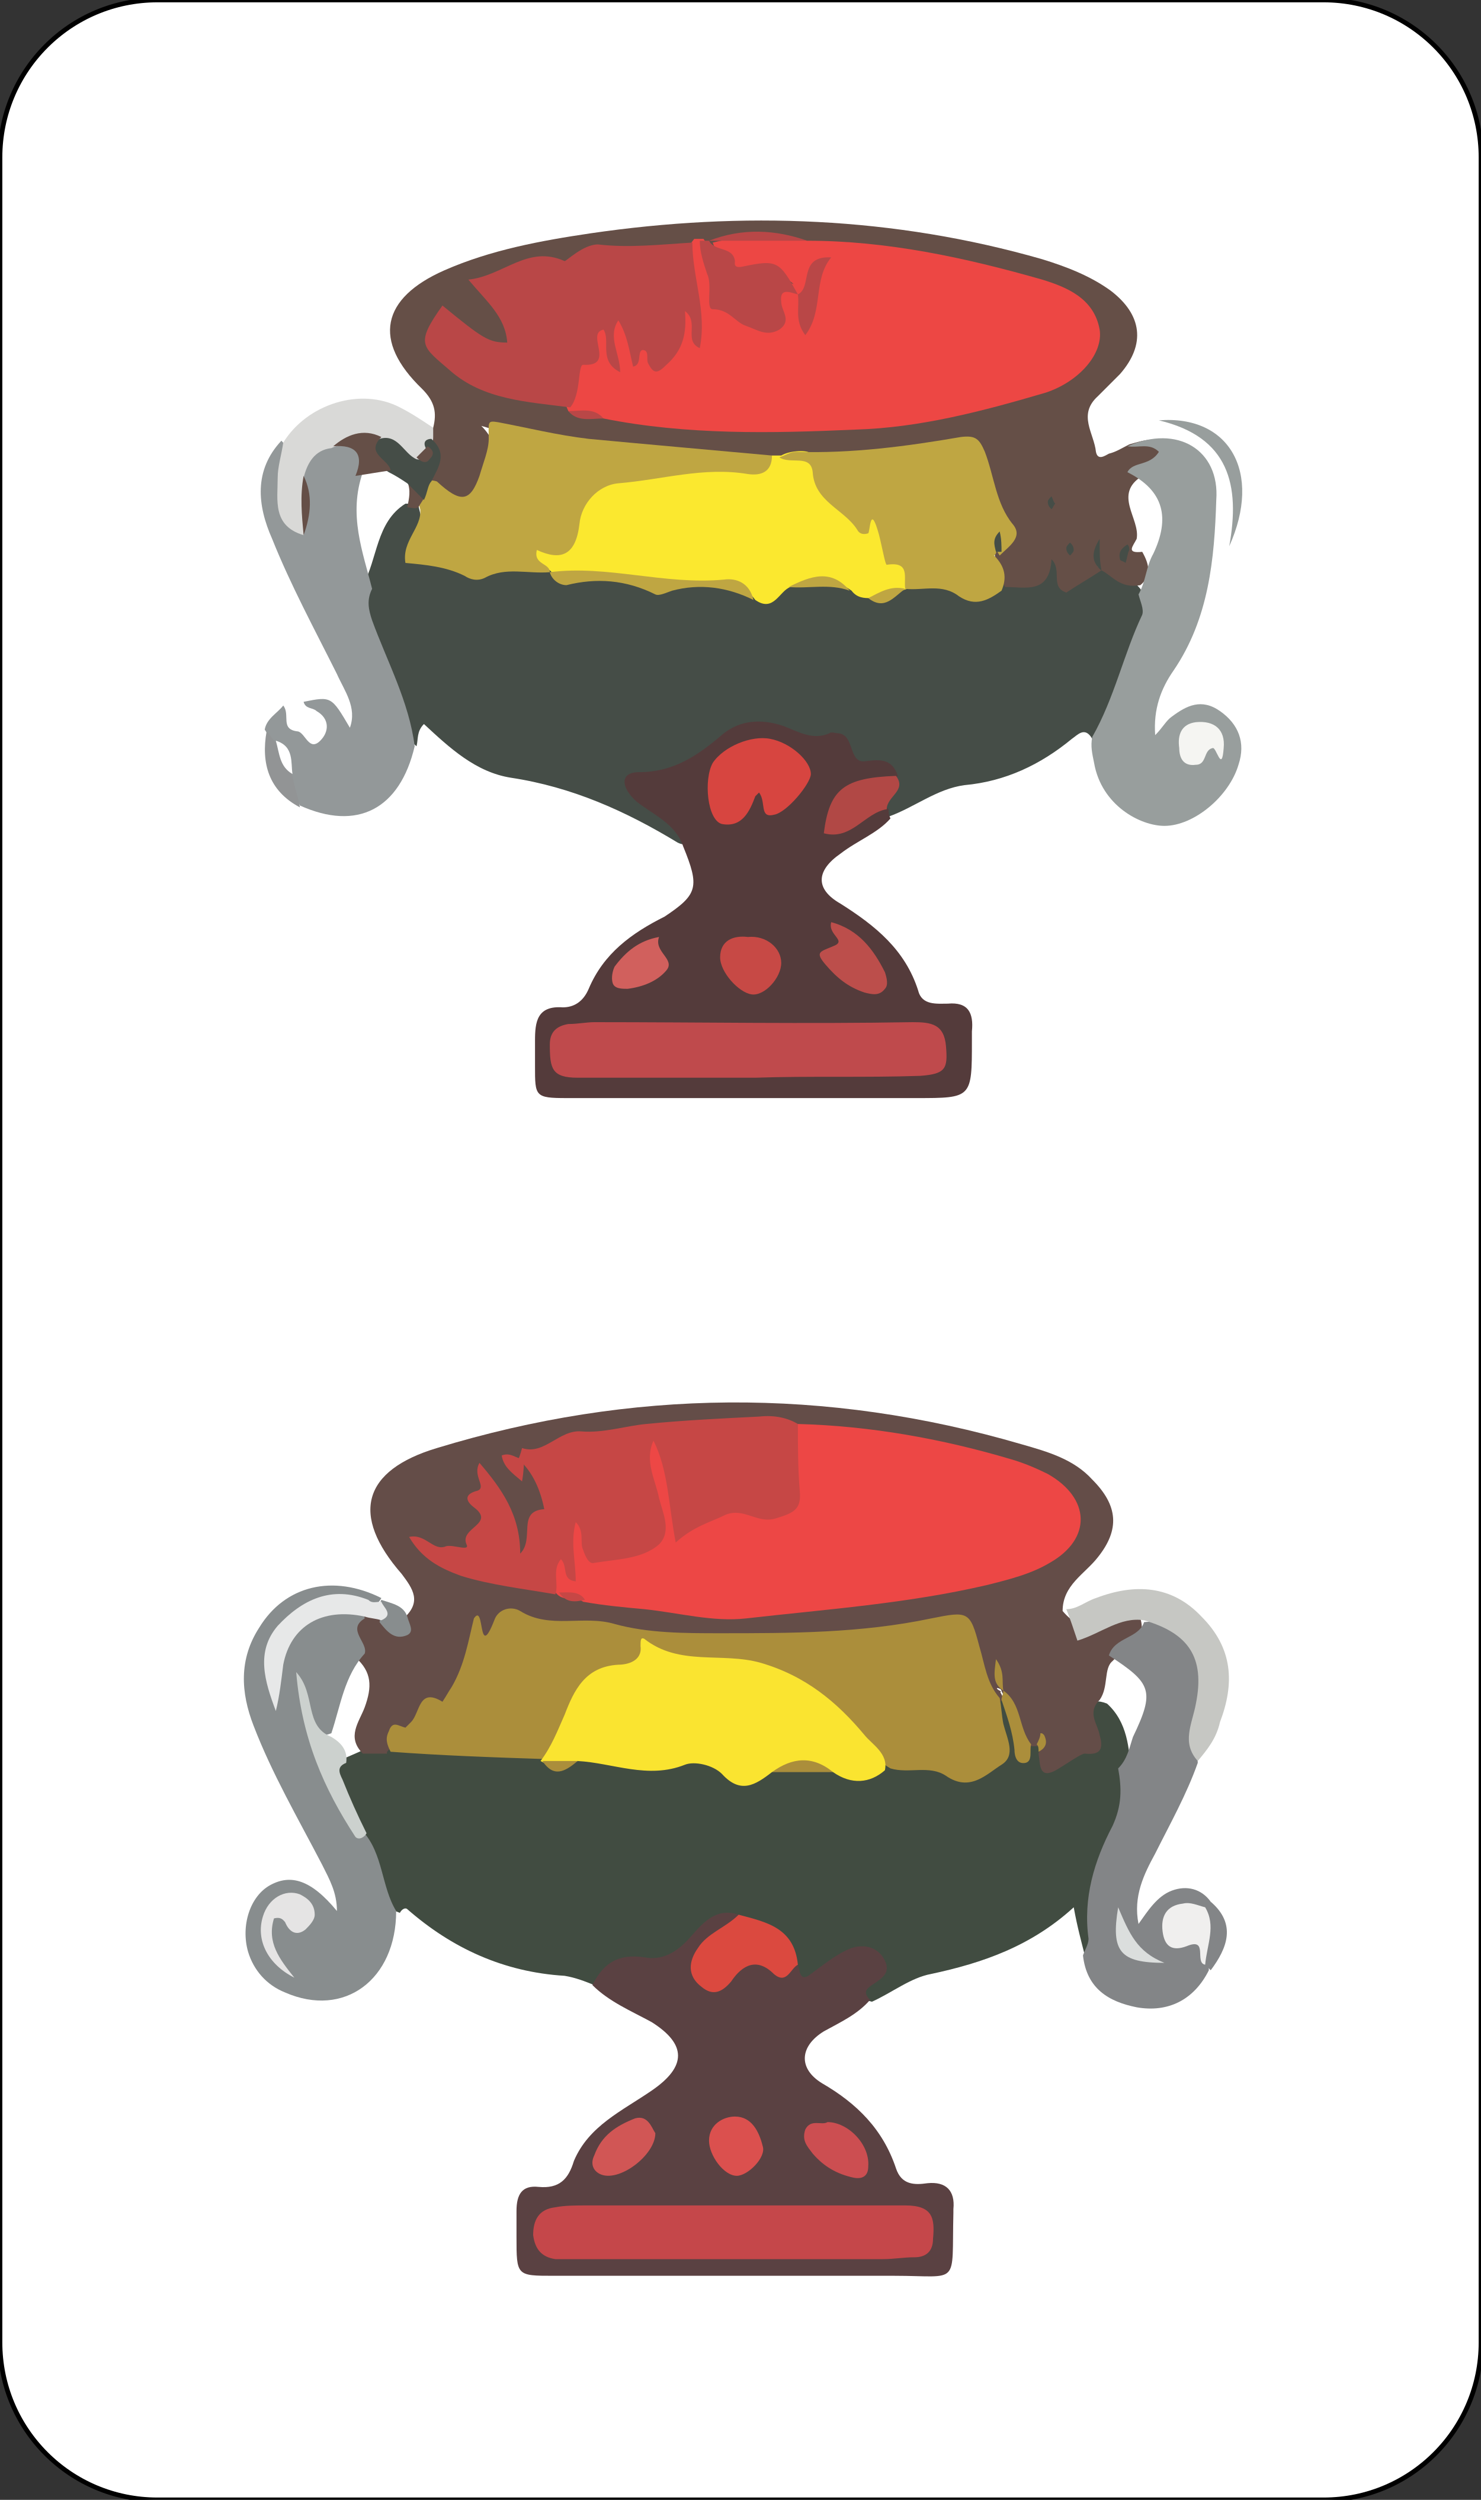 <?xml version="1.0" encoding="utf-8"?>
<!-- Generator: Adobe Illustrator 23.1.1, SVG Export Plug-In . SVG Version: 6.00 Build 0)  -->
<svg version="1.1" id="Livello_1" xmlns="http://www.w3.org/2000/svg" xmlns:xlink="http://www.w3.org/1999/xlink" x="0px" y="0px"
	 viewBox="0 0 80 135" style="enable-background:new 0 0 80 135;" xml:space="preserve">
<rect x="0" y="0" width="80" height="135" fill="#333333" stroke="none"/>
<style type="text/css">
	.st0{fill:#FFFFFF;stroke:#000000;stroke-width:0.251;stroke-miterlimit:10;}
	.st1{fill:#414C41;}
	.st2{fill:#454D47;}
	.st3{fill:#644D48;}
	.st4{fill:#5A4142;}
	.st5{fill:#543B3B;}
	.st6{fill:#654F47;}
	.st7{fill:#888D8E;}
	.st8{fill:#939899;}
	.st9{fill:#989E9D;}
	.st10{fill:#838587;}
	.st11{fill:#C6C7C3;}
	.st12{fill:#D9D9D7;}
	.st13{fill:#929495;}
	.st14{fill:#AB8E3B;}
	.st15{fill:#FAE430;}
	.st16{fill:#DB493F;}
	.st17{fill:#CCD1CE;}
	.st18{fill:#FBE82F;}
	.st19{fill:#BFA642;}
	.st20{fill:#B14845;}
	.st21{fill:#ED4745;}
	.st22{fill:#C64745;}
	.st23{fill:#E7E8E8;}
	.st24{fill:#C5474A;}
	.st25{fill:#CC4E51;}
	.st26{fill:#DB504E;}
	.st27{fill:#D15655;}
	.st28{fill:#BF4A4C;}
	.st29{fill:#D74540;}
	.st30{fill:#C74945;}
	.st31{fill:#BC4E4B;}
	.st32{fill:#D1605D;}
	.st33{fill:#ED4744;}
	.st34{fill:#B94747;}
	.st35{fill:#E5E4E4;}
	.st36{fill:#FFFFFF;}
	.st37{fill:#F5F5F2;}
	.st38{fill:#F0EFEE;}
	.st39{fill:#DBDEDD;}
</style>
<path class="st0" d="M71.5,135h-63c-4.7,0-8.5-3.8-8.5-8.5V8.5C0,3.8,3.8,0,8.5,0h63C76.2,0,80,3.8,80,8.5v118
	C80,131.2,76.2,135,71.5,135z"/>
<path class="st1" d="M58.6,105.6c-0.2-0.8-0.4-1.5-0.6-2.6c-2.3,2.1-4.9,3-7.7,3.6c-1.1,0.2-2.1,1-3.2,1.5l-3.4-0.9
	c-0.6,0-0.8-0.4-1-0.9c-0.4-1.6-1.5-2.3-3.1-2.3c-2.3,1.6-4.8,2.5-7.5,3.2c-0.5-0.2-1-0.4-1.6-0.5c-3.3-0.2-6.1-1.5-8.5-3.6
	c-0.1-0.1-0.3,0-0.4,0.2c-2-0.7-1.2-2.9-2.2-4.1c-0.3-1.4-1.8-2.4-1.1-4.1c0.6-0.3,1.2-0.5,1.7-0.8c0.4-0.2,0.9-0.2,1.3-0.2
	c2.5,0.2,5-0.1,7.4,0.5c0.2,0.1,0.4,0.1,0.6,0.2c0.7,0.4,1.5,0.2,2.2,0c2.8,0.7,5.9-0.7,8.6,0.8c0.6,0.3,1.2-0.2,1.9-0.3
	c1-0.2,1.9-0.2,2.9,0c1,0.3,2,0.3,3,0c0.9-0.1,1.7-0.1,2.6,0.1c2.7,0.5,2.9,0.2,2.8-2.4c0-0.3,0-0.6,0.2-0.9
	c0.1-0.2,0.3-0.3,0.6-0.3c1.2,0.4,0.6,1.9,1.6,2.4c0.2,0,0.4,0,0.5,0.1c0.1,0.1,0.3,0.3,0.4,0.4c1.2,0.1,2.5,0.2,2.1-1.8
	c-0.1-0.6,0.1-1.3,1.1-0.9c1.1,1,1.2,2.4,1.3,3.8c0.1,0.8,0.3,1.6,0,2.3c-0.8,2.1-1.6,4.3-1.6,6.6C59.5,105,59.4,105.7,58.6,105.6z"
	/>
<path class="st2" d="M59,39.9c-0.4-0.7-0.8-0.2-1.1,0c-1.7,1.4-3.6,2.3-5.8,2.5c-1.5,0.2-2.7,1.2-4.1,1.7c-0.2-0.1-0.3-0.3-0.3-0.5
	c-0.3-0.6,1.1-1,0.2-1.6c-1.9-0.7-3.6-1.9-5.7-2.3c-1.2-0.2-2.4-0.2-3.1,0.7c-1.1,1.2-2.3,1.8-3.9,1.7c-0.1,1.7,2.6,1.6,1.9,3.5
	c-0.2,0-0.3,0-0.5-0.1c-2.8-1.7-5.7-3-9-3.5c-1.9-0.3-3.3-1.6-4.7-2.9c-0.4,0.4-0.3,0.8-0.4,1.2c-1.7-1.4-1.4-3.8-2.5-5.5
	c-0.6-0.9-0.9-2-0.4-3.2c0.8-1.4,0.7-3.4,2.3-4.4c0.2,0,0.5,0,0.7,0.1c0.7,3.1,1.1,3.3,4.5,3c0.8-0.1,1.6-0.1,2.4,0.1
	c0.2,0.1,0.4,0.1,0.6,0.2c2.5,0,4.9,0.9,7.4,0.6c1-0.1,2,0.1,3,0.5c0.9,0.4,1.6-0.3,2.4-0.4c0.9-0.1,1.8-0.1,2.7,0
	c0.4,0.1,0.8,0.3,1.2,0.5c0.7,0.3,1.3,0.1,1.9-0.3c0.2-0.1,0.4-0.1,0.6-0.2c1.6-0.5,3.2,0.9,4.9,0c1,0,1.6-0.8,2.4-1.3
	c0.8-0.5,1.1,1.7,2.3,0.7c0.2-0.1,0.4-0.1,0.7-0.1c0.8,0.2,1.5,0.6,2,1.2c0.1,0.2,0.3,0.4,0.4,0.6C62,35.3,61.3,37.9,59,39.9z"/>
<path class="st3" d="M59.4,91.8c-0.7,0.7-0.1,1.3,0,1.9c0.2,0.7,0.1,1.1-0.8,1c-0.2,0-0.9,0.5-1.4,0.8c-1.1,0.7-1-0.2-1.1-0.8
	c0-0.2,0.4-0.4-0.1-0.4c-0.1,0-0.2,0-0.4,0c-1.1-0.6-0.8-1.9-1.4-2.8c-0.1-0.1-0.1-0.3-0.2-0.3c-0.2-0.1-0.2,0,0,0.1
	c0.3,0.2-0.1-0.1,0.1,0.2c0.1,0.2,0.1,0.3-0.1,0.4c-0.1,0-0.3,0-0.4,0c-1.3-0.1-1.3-1.3-1.5-2.1c-0.4-1.5-1-1.9-2.6-1.6
	c-5.6,1-11.2,0.9-16.9,0.3c-2.2-0.2-4.6-1.1-6.7,0.5c-0.2,0.1-0.5-0.3-0.5-0.3c0.1,3.1-2.8,4-4.4,5.8c-0.1,0.1-0.1,0.1-0.1,0.2
	c-0.4,0-0.9,0-1.3,0c-0.9-0.9-0.2-1.7,0.1-2.5c0.4-1.1,0.4-1.9-0.5-2.7c-0.4-0.7-0.9-1.5,0-2.2c0.3-0.1,0.7-0.2,1-0.1
	c0.5,0.1,1,0.8,1.6,0.2c1-0.9,0.5-1.6-0.1-2.4c-2.8-3.2-2.1-5.6,1.9-6.8c10.5-3.2,21-3.3,31.6-0.2c1.4,0.4,2.8,0.8,3.8,1.9
	c1.4,1.4,1.5,2.7,0.3,4.2c-0.7,0.9-1.9,1.5-1.9,2.9c0.6,0.7,1.3,1.1,2.2,0.5c0.6-0.4,1.3-0.5,2-0.1c0.4,1.3-0.9,1.6-1.5,2.3
	C59.6,90.1,59.9,91.1,59.4,91.8z"/>
<path class="st4" d="M32,107.2c0.6-1.2,1.4-1.7,2.8-1.5c1,0.2,1.8-0.3,2.5-1.1c0.7-0.8,1.4-1.6,2.6-1.2c0,1.2-1.9,1.5-1.5,3.2
	c1.5-0.9,3.1-1,4.7-0.5c0.1,0.3,0.1,1,0.7,0.5c0.7-0.5,1.4-1.1,2.2-1.4c0.6-0.2,1.3-0.1,1.7,0.5c0.5,0.8,0,1.1-0.6,1.5
	c-0.3,0.2-0.5,0.4-0.1,0.8c-0.7,0.8-1.6,1.2-2.5,1.7c-1.3,0.8-1.4,2-0.1,2.8c1.9,1.1,3.3,2.5,4,4.6c0.3,0.9,1,0.9,1.7,0.8
	c1-0.1,1.5,0.4,1.4,1.4c0,0.1,0,0.2,0,0.2c-0.1,4,0.4,3.4-3.2,3.4c-6.1,0-12.3,0-18.4,0c-2,0-2,0-2-2.1c0-0.5,0-1,0-1.4
	c0-0.9,0.3-1.4,1.2-1.3c1.1,0.1,1.6-0.4,1.9-1.4c0.8-1.9,2.6-2.7,4.2-3.8c1.9-1.3,1.9-2.5,0-3.7C34.1,108.6,32.9,108.1,32,107.2z"/>
<path class="st5" d="M36.9,45.7c-0.4-1.2-1.6-1.7-2.5-2.4c-0.9-0.8-0.9-1.6,0.1-1.6c1.9,0,3.2-0.9,4.6-2.1c0.9-0.7,2-0.8,3.2-0.4
	c0.8,0.3,1.6,0.8,2.5,0.4c0.1-0.1,0.3,0,0.5,0c0.9,0.1,0.5,1.7,1.5,1.5c0.8-0.1,1.4-0.1,1.7,0.8c-0.9,0.8-2.5,0.7-3.1,2.2
	c1,0.2,1.7-1,2.6-0.4c0,0.2,0,0.3,0.1,0.5c-0.7,0.8-1.8,1.2-2.7,1.9c-1.3,0.9-1.4,1.9,0,2.7c1.9,1.2,3.5,2.5,4.2,4.7
	c0.2,0.8,1,0.7,1.6,0.7c1.1-0.1,1.4,0.5,1.3,1.5c0,0.2,0,0.3,0,0.5c0,3.1,0,3.1-3,3.1c-6.3,0-12.6,0-18.9,0c-1.7,0-1.7-0.1-1.7-1.7
	c0-0.5,0-1,0-1.4c0-1,0.1-1.9,1.5-1.8c0.6,0,1.1-0.3,1.4-1c0.8-1.9,2.3-3,4.1-3.9C37.7,48.3,37.8,47.9,36.9,45.7z"/>
<path class="st6" d="M59.5,30.8c-0.6,0.4-1.3,0.8-1.9,1.2c-0.9-0.3-0.2-1.2-0.8-1.8c-0.1,1.9-1.4,1.5-2.5,1.5
	c-0.4-0.6-0.5-1.3-0.6-2c0.1-0.2,0.2-0.4,0.3-0.6c0.4-1.7-0.7-3-1.2-4.4c-0.3-0.8-1.2-0.7-1.9-0.5c-2.8,0.6-5.7,0.3-8.5,0.6
	c-0.2,0-0.5,0.1-0.7,0.1C36.4,25,31.1,24.5,26,23c1.3,1.3,0.6,2.5-0.1,3.5c-0.7,1.1-1.7,1.1-2.5-0.1c-0.4-0.9,0.1-1.8-0.2-2.7
	c0-0.2,0.1-0.4,0.2-0.6c0.2-0.8,0.1-1.4-0.6-2.1c-2.7-2.6-2.2-4.9,1.2-6.4c2.5-1.1,5.2-1.6,7.9-2c8.2-1.2,16.4-0.9,24.4,1.4
	c1.3,0.4,2.6,0.9,3.7,1.7c1.7,1.3,1.9,2.9,0.5,4.5c-0.4,0.4-0.8,0.8-1.2,1.2c-1.1,1-0.2,2-0.1,3c0.1,0.5,0.5,0.2,0.7,0.1
	c0.4-0.1,0.7-0.3,1.1-0.5c0.7-0.2,1.6-0.5,1.9,0.1c0.4,0.9-0.6,1.2-1.2,1.6c-1.6,1-0.1,2.3-0.3,3.4c-0.2,0.4-0.6,0.8,0.3,0.7
	c0.4,0.7,0.5,1.3-0.1,1.8C60.5,31.8,60.1,31.1,59.5,30.8c-0.2-0.2-0.2-0.4-0.3-0.6C59.2,30.4,59.3,30.7,59.5,30.8z"/>
<path class="st7" d="M19.7,87.4c-1,0.6,0.2,1.3,0,1.9c-1.1,1.2-1.3,2.8-1.8,4.3c-1.3,0.5-1.1-0.7-1.6-1.3c1.2,2.2,1.5,4.8,3.3,6.6
	c1.1,1.2,1,3,1.8,4.3c0,3.7-2.8,5.8-6,4.4c-1-0.4-1.7-1.2-2-2.2c-0.4-1.4,0.1-3,1.2-3.6c1.1-0.6,2.2-0.3,3.6,1.4
	c0-1-0.4-1.7-0.8-2.5c-1.3-2.5-2.7-4.9-3.7-7.5c-0.7-1.8-0.8-3.6,0.3-5.3c1.4-2.3,4-2.9,6.6-1.6c-0.1,0.2-0.3,0.4-0.5,0.4
	c-3.4-0.5-5.2,0.8-5.4,4c0.3-2.4,1.4-3.8,3.5-4.1C18.9,86.6,19.6,86.4,19.7,87.4z"/>
<path class="st8" d="M20.1,31.8c-0.3,0.6-0.2,1.1,0,1.7c0.8,2.2,2,4.4,2.3,6.8c-0.8,3.4-3.1,4.6-6.2,3.2c-0.2-0.5-0.8-0.7-0.9-1.3
	c-0.1-0.7-0.2-1.4-0.6-2c-0.1-0.3-0.2-0.5-0.4-0.8c0.1-0.6,0.7-0.9,1-1.3c0.4,0.5-0.2,1.3,0.8,1.4c0.4,0.1,0.6,1.1,1.2,0.5
	c0.5-0.5,0.5-1.2-0.2-1.6c-0.2-0.2-0.6-0.1-0.7-0.5c1.5-0.3,1.5-0.3,2.5,1.4c0.4-1.1-0.3-2-0.7-2.9c-1.2-2.4-2.5-4.8-3.5-7.3
	c-0.8-1.8-1-3.7,0.5-5.3c1.1,1.1-0.5,2.6,0.7,3.6c0.4-0.8-0.1-1.5,0.1-2.3c0.3-1.1,1.1-1.6,2.1-1.7c1.3,0.1,1.8,0.8,1.5,2.1
	C18.8,27.8,19.6,29.8,20.1,31.8z"/>
<path class="st9" d="M60.9,25.5c0.3-0.6,1.2-0.3,1.7-1.1c-0.5-0.5-1.1-0.2-1.7-0.3c2.7-1.2,5,0.2,4.8,2.9c-0.1,3.2-0.4,6.4-2.3,9.2
	c-0.7,1-1.1,2.1-1,3.5c0.4-0.4,0.6-0.8,0.9-1c0.8-0.6,1.6-1,2.6-0.3c1,0.7,1.4,1.7,1,2.9c-0.5,1.7-2.4,3.3-4,3.3
	c-1.3,0-3.4-1.1-3.8-3.4c-0.1-0.5-0.2-0.9-0.1-1.4c1.2-2.1,1.7-4.5,2.7-6.6c0.1-0.3-0.1-0.7-0.2-1.1c0.4-0.7,0.4-1.5,0.8-2.2
	C63.2,28,62.9,26.5,60.9,25.5z"/>
<path class="st10" d="M59.9,89.4c0.3-1,1.6-0.9,1.9-1.8c2-0.2,3.4,1.1,3.5,3.4c0.1,1.4-0.7,2.7-0.6,4.2c-0.6,1.7-1.5,3.3-2.3,4.9
	c-0.6,1.1-1.2,2.3-0.9,3.8c0.5-0.7,1-1.5,1.8-1.8c0.8-0.3,1.6-0.1,2.1,0.6c-0.1,0.2-0.2,0.4-0.4,0.5c-1,0.4-2.4,0.6-0.3,1.6
	c0.4,0.2,0.5,0.6,0.5,1c0,0.2,0.1,0.4,0.1,0.6c-0.8,1.6-2.2,2.3-3.9,2c-1.5-0.3-2.7-1-2.9-2.8c0.1-0.3,0.3-0.6,0.3-0.9
	c-0.3-2.2,0.3-4.2,1.3-6.1c0.5-1.1,0.5-2,0.3-3.1c0.5-0.5,0.6-1.1,0.8-1.7C62.4,91.3,62.2,90.9,59.9,89.4z"/>
<path class="st11" d="M64.7,95.1c-0.9-1-0.3-2-0.1-3.1c0.5-2.5-0.4-3.8-2.8-4.5c-1.3-0.2-2.3,0.7-3.6,1.1c-0.2-0.6-0.4-1.2-0.6-1.7
	c0.6,0,1-0.4,1.6-0.6c2.1-0.8,4.1-0.7,5.7,1c1.7,1.7,1.8,3.6,1,5.7C65.7,93.9,65.2,94.5,64.7,95.1z"/>
<path class="st12" d="M16.4,28.9C14.7,28.4,15,27,15,25.8c0-0.6,0.2-1.2,0.3-1.9c1.3-2.1,4.2-3,6.3-1.9c0.6,0.3,1.2,0.7,1.8,1.1
	c0,0.2,0,0.3,0,0.5c0,0.3-0.1,0.6-0.2,0.9c-0.2,0.2-0.5,0.4-0.8,0.4c-0.7-0.1-1.3-0.7-2-0.8c-0.8,0-1.7-0.3-2.5,0.1
	c-0.9,0.1-1.3,0.8-1.5,1.6C16.6,26.7,16.6,27.8,16.4,28.9z"/>
<path class="st9" d="M62.6,22.7c3.8-0.3,5.6,2.8,3.8,6.8C67,26.2,66.4,23.6,62.6,22.7z"/>
<path class="st13" d="M14.4,39.5c0.2,0.2,0.3,0.4,0.5,0.6c0.5,0.5,0.5,1.2,0.9,1.8c0.1,0.6,0.3,1.1,0.4,1.7
	C14.5,42.7,14.1,41.2,14.4,39.5z"/>
<path class="st7" d="M22,87.3c0.1,0.4,0.4,0.8,0,1c-0.7,0.3-1.1-0.2-1.5-0.7c0.1-0.3-0.2-0.7,0-1c0,0,0.1-0.2,0.1-0.2
	C21.2,86.6,21.8,86.7,22,87.3z"/>
<path class="st10" d="M65.4,102.7c1.4,1.2,0.9,2.5,0,3.7c-0.1-0.1-0.2-0.2-0.3-0.3c-0.1-1-0.3-2,0-3.1
	C65.2,102.9,65.3,102.8,65.4,102.7z"/>
<path class="st14" d="M21.1,94.6c-0.2-0.4-0.3-0.7-0.1-1.1c0.2-0.6,0.5-0.3,0.9-0.2c0,0,0.2-0.2,0.3-0.3c0.5-0.5,0.4-1.9,1.7-1.1
	c0.2-0.3,0.3-0.5,0.5-0.8c0.7-1.2,0.9-2.5,1.2-3.7c0.6-0.9,0.2,2.4,1.1,0.1c0.2-0.6,0.9-0.8,1.4-0.5c1.6,1,3.4,0.2,5.1,0.7
	c1.8,0.5,3.8,0.5,5.7,0.5c3.8,0,7.6,0,11.4-0.8c2-0.4,2.1-0.4,2.6,1.5c0.3,1,0.4,2,1.1,2.8c0.1,0.5,0.1,0.9,0.2,1.4
	c0.2,0.8,0.7,1.7-0.1,2.2c-0.8,0.5-1.7,1.5-3,0.6c-0.9-0.6-2-0.1-3-0.4c-0.5-0.3-0.9-0.6-1.2-1.1c-1.8-2.5-4.1-4.1-7.3-4.4
	c-1.4-0.1-3,0.2-4.2-0.9c-1.1,1.4-3.5,1.4-4,3.6c-0.2,1-0.5,2.1-1.8,2.3C26.5,94.9,23.8,94.8,21.1,94.6z"/>
<path class="st15" d="M29.2,95.1c0.6-0.8,0.9-1.6,1.3-2.5c0.5-1.3,1.1-2.6,2.9-2.7c0.5,0,1.3-0.2,1.2-1c0-0.3,0-0.5,0.2-0.4
	c1.9,1.5,4.2,0.7,6.3,1.3c2.4,0.7,4.1,2.1,5.6,3.9c0.4,0.5,1.3,1,1.1,1.9C47,96.3,46,96.4,45,95.7c-1.1-0.5-2.2-0.5-3.3,0
	c-0.9,0.7-1.7,1.2-2.7,0.1c-0.5-0.5-1.5-0.7-2-0.5c-2,0.8-3.9-0.1-5.8-0.2C30.5,95.5,29.9,95.5,29.2,95.1L29.2,95.1z"/>
<path class="st16" d="M43.1,106.1c-0.4,0.2-0.6,1.1-1.3,0.5c-0.9-0.9-1.7-0.5-2.3,0.4c-0.5,0.6-1,0.8-1.6,0.3
	c-0.8-0.6-0.7-1.4-0.2-2.1c0.5-0.8,1.5-1.1,2.2-1.8C41.4,103.8,42.9,104.1,43.1,106.1z"/>
<path class="st17" d="M17.9,93.8c0.5,0.3,0.9,0.7,0.8,1.4c-0.5,0.2-0.4,0.5-0.2,0.9c0.4,1,0.8,1.9,1.3,2.9c-0.1,0.2-0.4,0.4-0.6,0.2
	c-1.7-2.6-2.9-5.3-3.2-8.9C17.1,91.5,16.4,93.2,17.9,93.8z"/>
<path class="st14" d="M54.1,91.8c0-0.2,0.1-0.3,0.1-0.5l0,0c1,0.7,0.8,2,1.5,2.9c-0.1,0.3,0.1,0.9-0.3,1c-0.5,0.1-0.6-0.4-0.6-0.7
	C54.7,93.5,54.4,92.7,54.1,91.8z"/>
<path class="st14" d="M41.7,95.7c1.1-0.8,2.2-0.9,3.3,0C43.9,95.7,42.8,95.7,41.7,95.7z"/>
<path class="st14" d="M29.3,95.1c0.6,0,1.3,0,1.9,0C30.5,95.7,29.9,96,29.3,95.1z"/>
<path class="st14" d="M56,94.2c0.1-0.2,0.2-0.4,0.2-0.6c0.1,0,0.1,0,0.2,0.1c0.2,0.4,0.1,0.7-0.3,0.9C56.1,94.4,56.1,94.3,56,94.2z"
	/>
<path class="st18" d="M41.7,24.6c0.2,0,0.3,0,0.5,0c0.5-0.3,1.5-0.3,1.6-0.1c0.9,2.2,3.6,2.6,4.4,4.7c0.3,0.9,2.1,1.3,0.8,2.6l0,0
	c-0.7,0.2-1.2,0.8-2,0.5c-0.3,0-0.7,0-1-0.4c-1.1-0.8-2.2-0.4-3.3-0.2c-0.6,0.2-0.9,1.4-1.9,0.7c-0.8-1.1-2-0.9-3.1-0.8
	c-2.7,0.1-5.3-0.6-7.9-0.7l0,0c-0.3-0.4-1.2-0.2-1.1-1c0.1-0.6,0.6-0.7,1.1-0.6c1,0.1,0.9-0.7,1.1-1.2c0.7-1.4,1.7-2.1,3.4-2.6
	C36.7,24.7,39.3,25.7,41.7,24.6z"/>
<path class="st19" d="M41.7,24.6c0,0.9-0.6,1.1-1.3,1c-2.4-0.4-4.6,0.3-7,0.5c-1.1,0.1-2,1.1-2.1,2.2c-0.2,1.7-1,2-2.3,1.4
	c-0.2,0.8,0.7,0.7,0.7,1.2c-1.2,0.1-2.4-0.3-3.5,0.3c-0.4,0.2-0.8,0.1-1.1-0.1c-1-0.5-2.1-0.6-3.2-0.7c-0.2-1.2,0.9-1.9,0.8-2.9
	c-0.1-0.3-0.1-0.6,0-0.9c0.2-0.4,0.3-0.8,0.9-0.6c1.3,1.2,1.8,1.1,2.3-0.3c0.2-0.7,0.5-1.4,0.5-2c0-0.9-0.1-1,0.5-0.9
	c1.6,0.3,3.2,0.7,4.9,0.9C35,24,38.4,24.3,41.7,24.6z"/>
<path class="st19" d="M48.9,31.8c-0.1-0.6,0.3-1.5-1-1.3c-0.1,0-0.3-1.3-0.5-1.9c-0.4-1.3-0.4,0.1-0.5,0.2c-0.3,0.1-0.5,0-0.6-0.2
	c-0.7-1.1-2.3-1.5-2.4-3.1c-0.1-1-1.2-0.4-1.8-0.8c0.3-0.1,0.6-0.3,0.9-0.3c3,0.1,6-0.3,8.9-0.8c0.8-0.1,1,0.1,1.3,0.8
	c0.5,1.3,0.6,2.8,1.5,3.9c0.6,0.7-0.2,1.2-0.7,1.7c-0.2-0.3-0.4-0.7,0.1-0.9c-0.5,0.1-0.1,0.7-0.4,0.9c0.6,0.6,0.7,1.2,0.4,1.9
	c-0.7,0.5-1.4,0.9-2.3,0.3C50.9,31.5,49.9,31.9,48.9,31.8z"/>
<path class="st20" d="M47.9,43.7c-1.2,0.2-1.9,1.7-3.4,1.3c0.3-2.4,1.1-3,3.9-3.1C49,42.7,47.9,43,47.9,43.7z"/>
<path class="st19" d="M29.7,30.9c3.1-0.4,6.2,0.7,9.4,0.4c0.7-0.1,1.4,0.2,1.6,1.1c-1.4-0.7-2.9-0.9-4.4-0.5
	c-0.3,0.1-0.7,0.3-0.9,0.2c-1.6-0.8-3.2-0.9-4.8-0.5C30.2,31.6,29.8,31.3,29.7,30.9z"/>
<path class="st19" d="M42.6,31.7c1.2-0.6,2.3-1,3.3,0.2C44.8,31.5,43.7,31.8,42.6,31.7z"/>
<path class="st19" d="M46.9,32.3c0.6-0.3,1.2-0.7,2-0.5C48.3,32.2,47.8,33,46.9,32.3z"/>
<path class="st6" d="M22,27.4c0.1-0.5,0.2-0.9,0-1.4c0.9-0.3,0.6,0.6,0.9,0.9c-0.1,0.2-0.2,0.3-0.3,0.5C22.4,27.5,22.2,27.4,22,27.4
	z"/>
<path class="st21" d="M43.1,76.9c3.9,0.1,7.8,0.8,11.5,1.9c0.7,0.2,1.4,0.5,2,0.8c2.3,1.3,2.4,3.5,0.1,4.8c-1,0.6-2.2,0.9-3.4,1.2
	c-4.3,1-8.6,1.3-13,1.8c-1.8,0.2-3.6-0.3-5.5-0.5c-1.1-0.1-2.2-0.2-3.3-0.4c-0.4-0.3-1,0-1.4-0.4l0,0c-0.5-0.5-0.6-1.1-0.3-1.8
	c0.2-0.4,0.3-1.2,0.9-0.3c-0.2-3,0.5-2.4,2.1-0.7c0.7,0.8,2.4-0.5,2.3-1.7c-0.1-1-0.5-2-0.6-3c0-0.6,0-1.2,0.8-1.3
	c0.6-0.1,0.8,0.4,1,0.8c0.1,0.3-0.1-0.1,0.1,0.2c0.5,1.1-0.1,3,1.2,3.3c1,0.2,2.4-0.6,3.7-0.4c0.9,0.1,1.2-0.5,1.2-1.4
	C42.6,78.8,42.3,77.7,43.1,76.9z"/>
<path class="st22" d="M43.1,76.9c0,1.2,0,2.4,0.1,3.6c0.1,1-0.3,1.2-1.3,1.5c-1,0.3-1.7-0.6-2.7-0.2c-0.8,0.4-1.7,0.6-2.7,1.5
	c-0.4-2.1-0.4-3.9-1.2-5.5c-0.5,1.1,0.1,2.1,0.3,3.1c0.2,0.8,0.7,1.8,0,2.5c-0.9,0.8-2.3,0.8-3.5,1c-0.3,0.1-0.5-0.4-0.6-0.7
	c-0.2-0.4,0.1-1-0.4-1.5c-0.3,1.1,0,2.1,0,3.2c-0.8-0.1-0.4-0.8-0.8-1.2c-0.5,0.6-0.1,1.3-0.3,1.9c-1.7-0.3-3.5-0.5-5.1-1
	c-1.1-0.4-2.1-0.9-2.8-2.1c0.9-0.2,1.3,0.8,2,0.5c0.4-0.1,1.3,0.3,1.1-0.1c-0.4-0.9,1.6-1.1,0.4-2c-0.4-0.3-0.6-0.7,0.2-0.9
	c0.5-0.2-0.3-0.8,0.1-1.5c1.2,1.4,2.2,2.8,2.2,4.9c0.8-0.8-0.2-2.3,1.3-2.4c-0.2-1-0.6-2-1.4-2.7l0,0c0.1-0.2,0.2-0.6,0.2-0.6
	c1.2,0.4,2-1,3.2-0.9c1.2,0.1,2.4-0.3,3.5-0.4c2-0.2,4.1-0.3,6.1-0.4C41.9,76.4,42.6,76.6,43.1,76.9z"/>
<path class="st23" d="M20.6,86.5c0.1,0.3,0.7,0.7,0,1c-0.3-0.1-0.6-0.1-0.9-0.2c-2.3-0.5-4,0.5-4.4,2.6c-0.1,0.8-0.2,1.7-0.4,2.5
	c-0.6-1.6-1.1-3.2,0.1-4.6c1.3-1.4,2.9-2.2,4.9-1.4C20.1,86.6,20.3,86.5,20.6,86.5z"/>
<path class="st22" d="M28.3,78.8c0,0.3,0,0.6-0.1,1.2c-0.6-0.5-1-0.8-1.1-1.4C27.6,78.4,27.9,78.8,28.3,78.8
	C28.3,78.8,28.3,78.8,28.3,78.8z"/>
<path class="st14" d="M54.2,91.3c-0.6-0.4-0.5-0.9-0.4-1.7C54.3,90.3,54.1,90.8,54.2,91.3C54.2,91.3,54.2,91.3,54.2,91.3z"/>
<path class="st22" d="M30.2,86c0.5,0,1.1-0.1,1.4,0.4C31.1,86.5,30.6,86.6,30.2,86z"/>
<path class="st24" d="M39.8,119.1c3,0,6.1,0,9.1,0c1.5,0,1.6,0.7,1.5,1.8c0,0.7-0.4,1-1,1c-0.6,0-1.1,0.1-1.7,0.1
	c-5.5,0-11,0-16.5,0c-0.4,0-0.8,0-1.2,0c-0.7-0.1-1.1-0.5-1.2-1.3c0-0.8,0.3-1.4,1.2-1.5c0.5-0.1,1.1-0.1,1.7-0.1
	C34.4,119.1,37.1,119.1,39.8,119.1C39.8,119.1,39.8,119.1,39.8,119.1z"/>
<path class="st25" d="M44.7,114.6c1.1,0,2.3,1.2,2.2,2.4c0,0.5-0.3,0.7-0.8,0.6c-0.9-0.2-1.6-0.6-2.2-1.3c-0.3-0.4-0.6-0.7-0.4-1.3
	C43.8,114.4,44.4,114.8,44.7,114.6z"/>
<path class="st26" d="M39.8,117.5c-0.7,0-1.5-1.1-1.5-1.9c0-0.9,0.8-1.3,1.4-1.3c0.9,0,1.3,0.8,1.5,1.6
	C41.4,116.5,40.4,117.5,39.8,117.5z"/>
<path class="st27" d="M35.4,115.2c0,1.2-2,2.7-3,2.2c-0.4-0.2-0.5-0.6-0.3-1c0.4-1.1,1.2-1.6,2.2-2C35,114.2,35.2,114.9,35.4,115.2z
	"/>
<path class="st28" d="M40.5,58.2c-3.1,0-6.2,0-9.3,0c-1.4,0-1.5-0.5-1.5-1.8c0-0.7,0.4-1,1-1.1c0.5,0,1-0.1,1.4-0.1
	c5.7,0,11.5,0.1,17.2,0c1,0,1.7,0.1,1.8,1.3c0.1,1.2,0,1.5-1.4,1.6c-3,0.1-5.9,0-8.9,0.1C40.9,58.2,40.7,58.2,40.5,58.2
	C40.5,58.2,40.5,58.2,40.5,58.2z"/>
<path class="st29" d="M41,42.8c-0.1,0.1-0.2,0.2-0.2,0.2c-0.3,0.8-0.7,1.7-1.8,1.5c-0.8-0.2-1-2.4-0.5-3.3c0.6-0.9,2.1-1.5,3.1-1.3
	c1.1,0.2,2.2,1.2,2.2,1.9c0,0.5-1.3,2.1-2,2.2C41,44.2,41.4,43.3,41,42.8z"/>
<path class="st30" d="M42.2,52c0,0.8-0.9,1.8-1.6,1.7c-0.7-0.1-1.7-1.2-1.7-2c0-0.9,0.7-1.2,1.5-1.1C41.4,50.5,42.2,51.2,42.2,52z"
	/>
<path class="st31" d="M44.9,49.8c1.5,0.4,2.3,1.5,2.9,2.7c0.1,0.3,0.2,0.7,0,0.9c-0.3,0.4-0.7,0.3-1.1,0.2c-0.9-0.3-1.5-0.8-2.1-1.5
	c-0.6-0.7-0.3-0.7,0.4-1C45.8,50.8,44.7,50.5,44.9,49.8z"/>
<path class="st32" d="M35.6,50.6c-0.3,0.8,0.9,1.2,0.4,1.8c-0.5,0.6-1.3,0.9-2.1,1c-0.3,0-0.7,0-0.8-0.3c-0.1-0.3,0-0.7,0.1-0.9
	C33.8,51.4,34.5,50.8,35.6,50.6z"/>
<path class="st33" d="M43.6,13c4.3,0,8.5,0.9,12.7,2.1c1.3,0.4,2.8,1,3.1,2.7c0.2,1.3-1.1,2.8-2.9,3.4c-3.4,1-6.8,1.9-10.3,2
	c-4.5,0.2-9.1,0.3-13.6-0.6c-0.6-0.4-1.3,0.1-1.9-0.4l0,0c-0.9-1.9,1.1-2.9,1.3-4.5c0-0.3,0.4-0.5,0.7-0.1c0.1-0.1,0,0.5,0.2,0
	c0.1-0.3,0.1-0.7,0.5-0.7c0.5,0,0.6,0.4,0.8,0.8c0.2,0.3,0,0.7,0.2,1c0.5-0.8,2.2,0.5,2.1-1.3c0-0.2,0.1-0.3,0.1-0.5
	c0.2-0.4,0.4-0.8,0.9-0.5c0.3,0.2,0.2,0.7,0.2,1.1c0.2-1.5-1.5-3-0.2-4.6c0.2,0,0.3,0,0.5,0c0.5,0.7,0.9,1.5,1,2.4
	c0,1.3,1.2,1.3,2,1.7c0.9,0.4,0.9-0.6,1.1-1.1c0.4-1.1,0.9-0.5,1.4,0c0.2,0.3,0.3,0.5,0.3,1.1c0.1-0.8,0.4-1.4,0.3-2.2
	c0,0.6,0,1.1-0.6,1.2c-0.7-0.8-1.4-1.5-2.6-1.2c-1.5,0.3-2-0.6-2.4-1.7l0,0C40.1,12.7,41.9,12.7,43.6,13z"/>
<path class="st34" d="M37.4,13.1c0,1.9,0.8,3.7,0.4,5.7c-0.9-0.4,0-1.4-0.8-2c0.1,1.2-0.1,2.1-1,2.9c-0.5,0.5-0.7,0.5-1-0.1
	c-0.1-0.2,0.1-0.7-0.3-0.7c-0.3,0.1,0,0.8-0.5,0.9c-0.2-0.8-0.3-1.7-0.8-2.5c-0.6,0.9,0.1,1.8,0.1,2.8c-1.2-0.6-0.5-1.7-0.9-2.3
	c-1,0.2,0.7,2-1.1,1.9c-0.3,0-0.1,1.6-0.7,2.3c-2.3-0.3-4.7-0.4-6.5-2c-1.5-1.3-1.9-1.4-0.4-3.5c2.2,1.8,2.5,2,3.5,2
	c-0.1-1.4-1.1-2.2-2.1-3.4c1.9-0.2,3.2-1.9,5.2-1c0.1,0,1-0.9,1.8-0.9C34,13.4,35.7,13.2,37.4,13.1z"/>
<path class="st34" d="M43.1,15.9c-0.4-0.1-1-0.4-0.9,0.4c0,0.5,0.6,1-0.1,1.5c-0.7,0.4-1.2,0-1.8-0.2c-0.6-0.2-0.9-0.9-1.8-0.9
	c-0.4,0,0-1.3-0.3-1.9c-0.2-0.6-0.4-1.2-0.4-1.8c0.2,0,0.3,0,0.5,0c0.3,0.6,1.3,0.3,1.4,1.1c0,0.1-0.1,0.4,0.4,0.3
	C42,14,42.1,14.1,43.1,15.9L43.1,15.9z"/>
<path class="st2" d="M22.9,27c-0.3-0.3-0.6-0.6-0.9-0.9c-0.3-0.2-0.6-0.4-1-0.6c-1.4-0.9-1.5-1.2-0.5-1.8c1-0.3,1.3,0.8,2,1.1
	c0.5,0.1,0.7-0.1,0.5-0.6c-0.2-0.4,0.1-0.5,0.3-0.5c0.9,0.8,0.4,1.5,0,2.3C23.1,26.2,23.1,26.6,22.9,27z"/>
<path class="st34" d="M43.6,13c-1.8,0-3.5,0-5.3,0C40.1,12.3,41.9,12.4,43.6,13z"/>
<path class="st34" d="M30.7,22.2c0.7,0,1.4-0.2,1.9,0.4C31.9,22.6,31.2,22.8,30.7,22.2z"/>
<path class="st2" d="M59.5,30.8c-0.5-0.4-0.6-0.9-0.1-1.7C59.4,29.9,59.4,30.3,59.5,30.8C59.5,30.8,59.5,30.8,59.5,30.8z"/>
<path class="st2" d="M60.9,29.4c0.1,0.1,0.1,0.2,0.1,0.3c-0.1,0.2-0.1,0.4-0.2,0.7c-0.1-0.1-0.3-0.1-0.3-0.2
	C60.4,29.8,60.6,29.6,60.9,29.4z"/>
<path class="st2" d="M57.8,29.3c0.1,0.1,0.2,0.2,0.2,0.4c0,0.1-0.1,0.2-0.2,0.3c-0.1-0.1-0.2-0.2-0.2-0.4
	C57.6,29.5,57.7,29.4,57.8,29.3z"/>
<path class="st2" d="M53.8,29.8c-0.1-0.4-0.2-0.7,0.2-1.1c0.1,0.4,0.1,0.8,0.1,1.1C54,29.8,53.9,29.8,53.8,29.8z"/>
<path class="st2" d="M57,27.2c-0.1,0.1-0.1,0.2-0.2,0.3c-0.1-0.1-0.2-0.2-0.2-0.4c0-0.1,0.1-0.2,0.2-0.3C56.9,27,56.9,27.1,57,27.2z
	"/>
<path class="st35" d="M14.8,103.6c-0.4,1.3,0.3,2.2,1.1,3.2c-1.4-0.7-2.1-2-1.7-3.3c0.3-1,1.2-1.5,2-1.2c0.4,0.2,0.8,0.5,0.8,1.1
	c0,0.3-0.3,0.6-0.5,0.8c-0.5,0.4-0.9,0.1-1.1-0.4C15.3,103.7,15.2,103.5,14.8,103.6z"/>
<path class="st6" d="M20.6,23.6c-0.9,0.9,0.4,1.2,0.5,1.8c-0.6,0.1-1.3,0.2-1.9,0.3c0.5-1.2,0-1.7-1.2-1.6
	C18.7,23.5,19.6,23.1,20.6,23.6z"/>
<path class="st6" d="M16.4,28.9c-0.1-1.1-0.2-2.1,0-3.2C16.9,26.7,16.8,27.8,16.4,28.9z"/>
<path class="st36" d="M15.8,41.8c-0.7-0.4-0.7-1.1-0.9-1.8C15.9,40.3,15.7,41.2,15.8,41.8z"/>
<path class="st37" d="M64.6,41.3c-0.7,0.1-0.9-0.4-0.9-0.9c-0.1-0.7,0.1-1.3,0.9-1.4c1-0.1,1.6,0.4,1.5,1.4c-0.1,1.4-0.4-0.1-0.6,0
	C65,40.5,65.2,41.3,64.6,41.3z"/>
<path class="st38" d="M65.1,103c0.6,1,0.1,2,0,3.1c-0.6-0.1,0.2-1.5-1-1c-0.8,0.3-1.2,0-1.3-0.8c-0.1-0.8,0.2-1.4,1.1-1.5
	C64.3,102.7,64.7,102.9,65.1,103z"/>
<path class="st39" d="M60.4,103c0.6,1.4,1,2.4,2.5,3C60.5,106,60,105.4,60.4,103z"/>
<path class="st6" d="M23.1,24.1c0.3,0.2,0.4,0.4,0.1,0.7c-0.2,0.3-0.5,0.1-0.7-0.1C22.7,24.5,22.9,24.3,23.1,24.1z"/>
<path class="st34" d="M43.1,15.9c0.8-0.4,0-2.1,1.8-2c-1,1.2-0.4,2.9-1.4,4.2C42.9,17.3,43.2,16.6,43.1,15.9
	C43.1,15.9,43.1,15.9,43.1,15.9z"/>
</svg>
